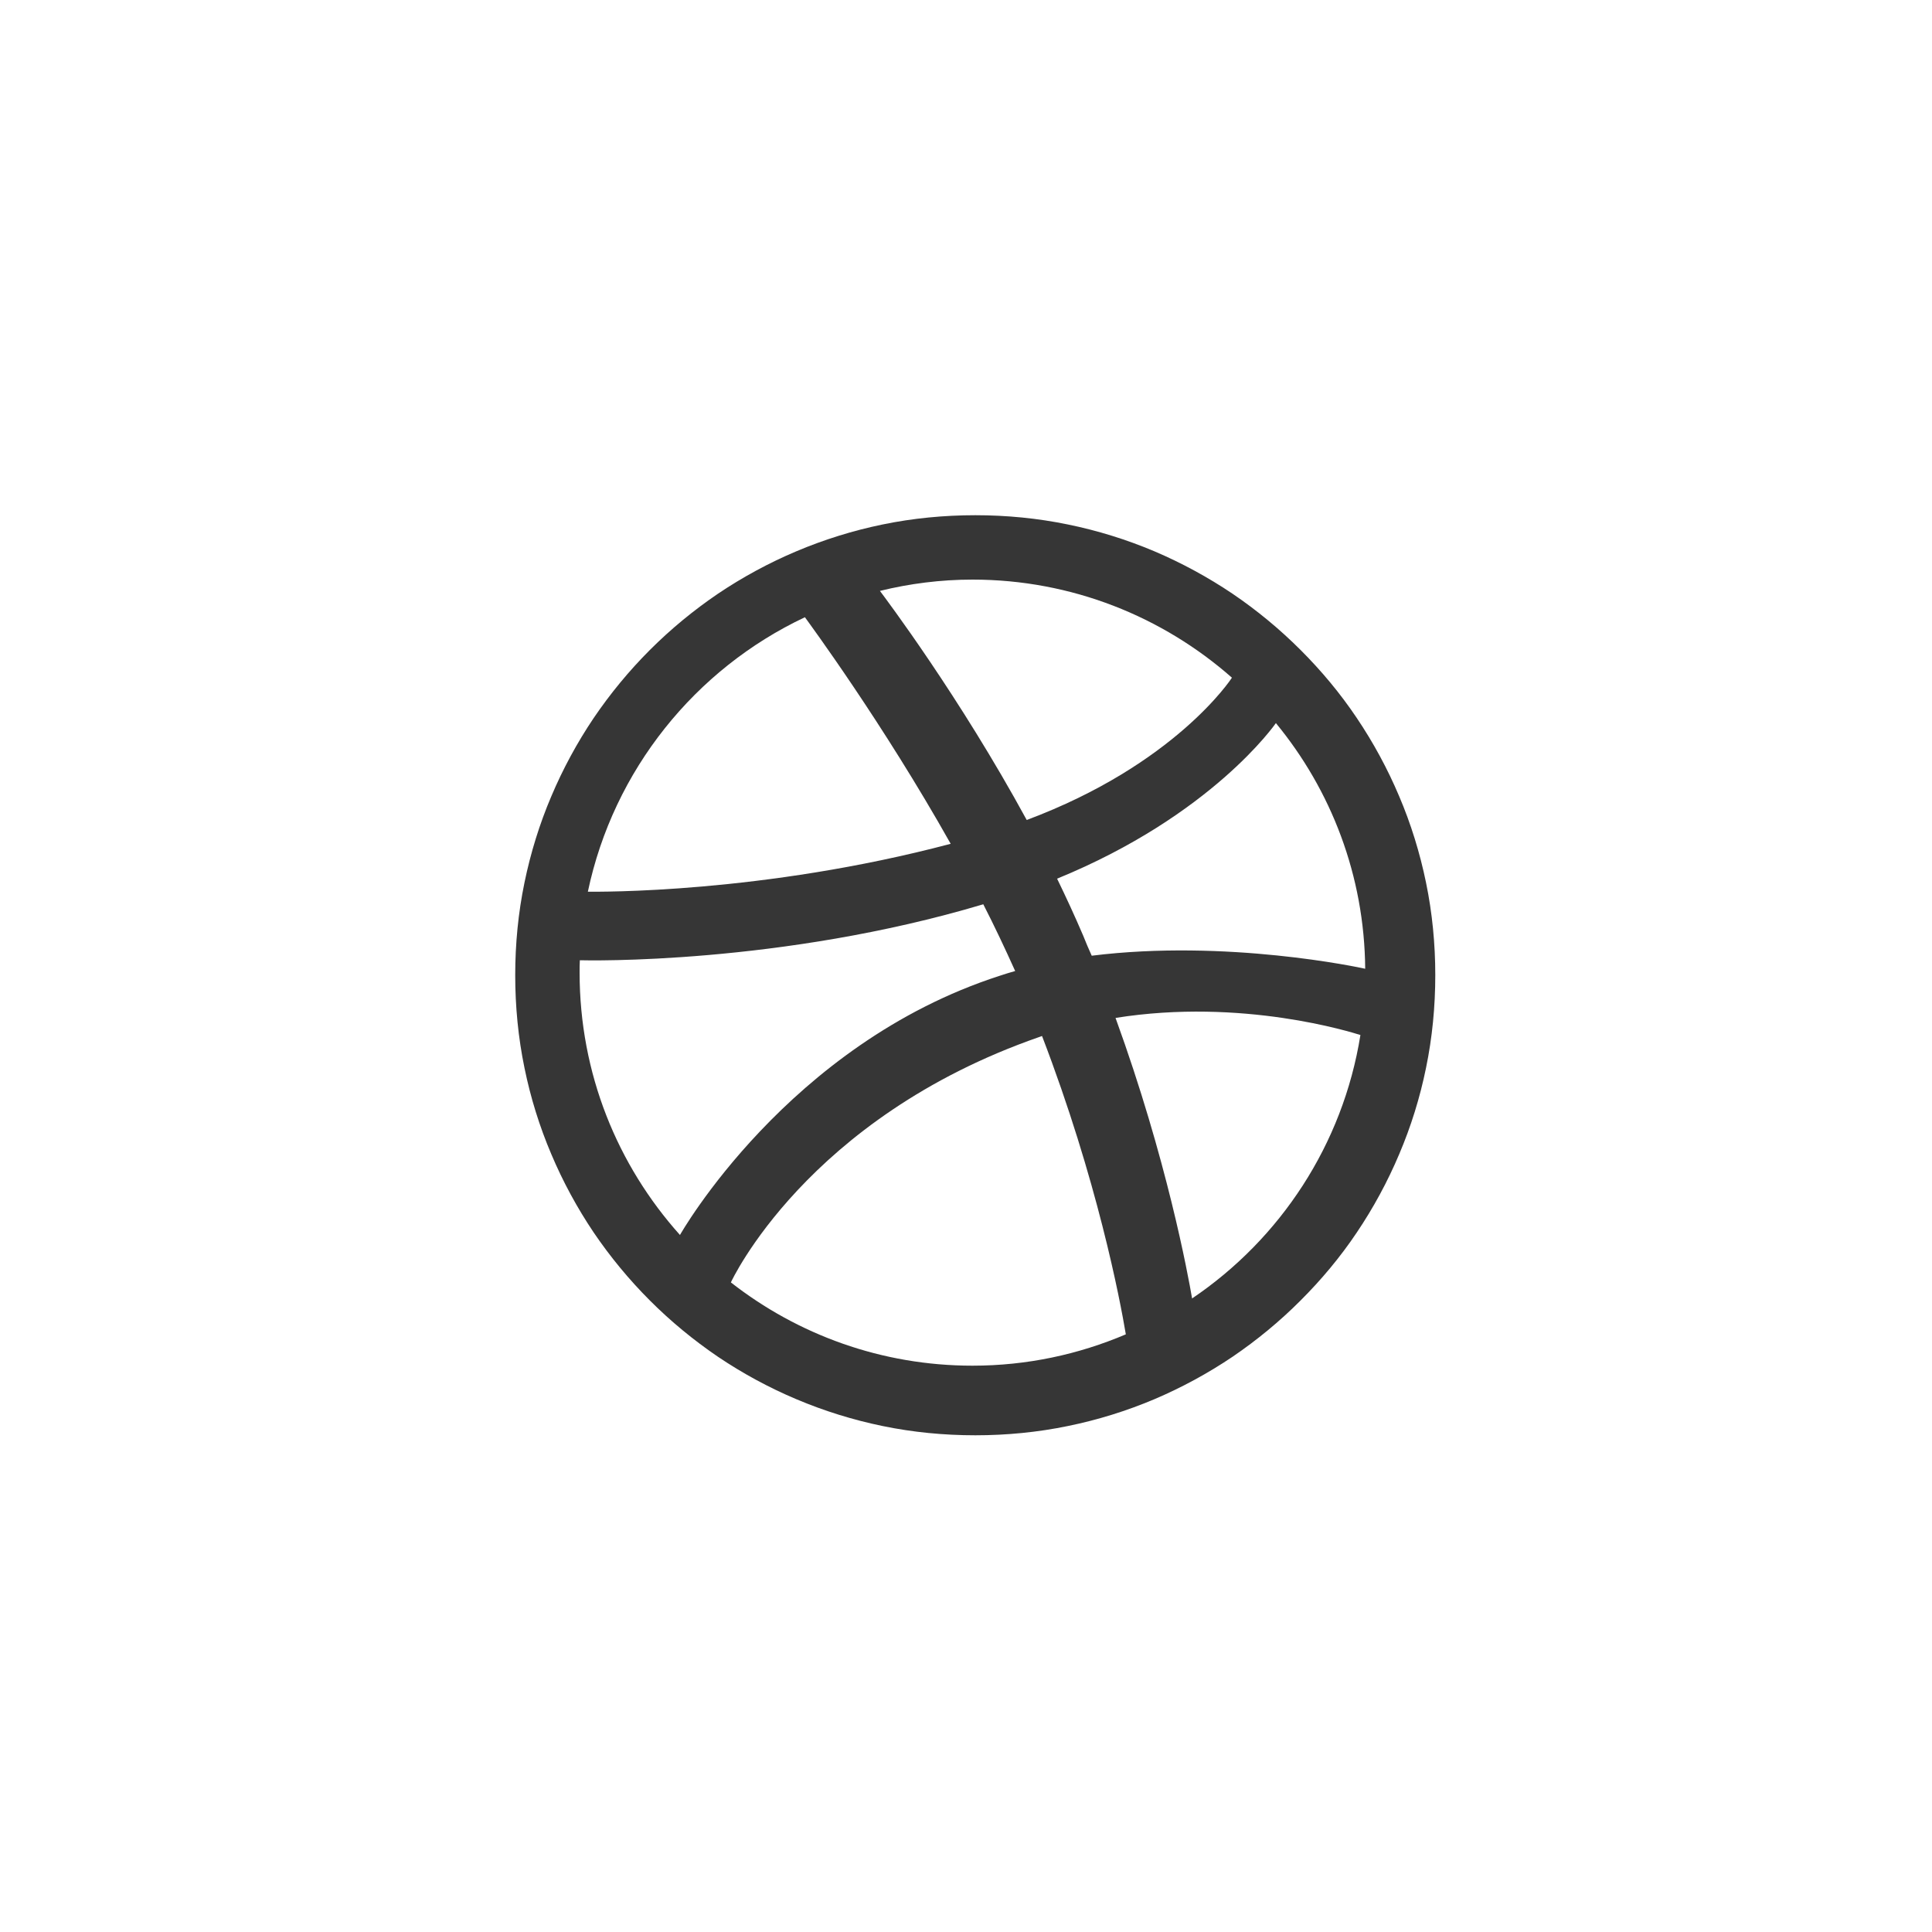 <?xml version="1.0" encoding="UTF-8" standalone="no"?>
<svg width="40px" height="40px" viewBox="0 0 40 40" version="1.1" xmlns="http://www.w3.org/2000/svg" xmlns:xlink="http://www.w3.org/1999/xlink">
    <!-- Generator: Sketch 42 (36781) - http://www.bohemiancoding.com/sketch -->
    <title>Dribbble</title>
    <desc>Created with Sketch.</desc>
    <defs></defs>
    <g id="Landing-Page" stroke="none" stroke-width="1" fill="none" fill-rule="evenodd">
        <g id="Dribbble">
            <g>
                <path d="M29.524,22.111 C29.399,22.724 29.212,23.326 28.968,23.898 C28.729,24.464 28.433,25.01 28.09,25.519 C27.752,26.023 27.358,26.495 26.926,26.926 C26.495,27.358 26.023,27.747 25.519,28.09 C25.01,28.433 24.464,28.729 23.903,28.968 C23.326,29.212 22.724,29.399 22.111,29.524 C21.482,29.654 20.838,29.716 20.194,29.716 C19.545,29.716 18.9,29.654 18.272,29.524 C17.664,29.399 17.061,29.212 16.485,28.968 C15.919,28.729 15.373,28.433 14.864,28.09 C14.36,27.747 13.887,27.358 13.456,26.926 C13.025,26.495 12.635,26.023 12.293,25.519 C11.95,25.01 11.654,24.464 11.415,23.898 C11.171,23.326 10.984,22.724 10.859,22.111 C10.729,21.482 10.667,20.838 10.667,20.189 C10.667,19.545 10.729,18.9 10.859,18.272 C10.984,17.664 11.171,17.056 11.415,16.485 C11.654,15.919 11.95,15.373 12.293,14.864 C12.635,14.36 13.025,13.887 13.456,13.456 C13.887,13.025 14.36,12.635 14.864,12.293 C15.373,11.95 15.919,11.654 16.485,11.415 C17.061,11.171 17.664,10.984 18.272,10.859 C18.9,10.729 19.545,10.667 20.194,10.667 C20.838,10.667 21.482,10.729 22.111,10.859 C22.724,10.984 23.326,11.171 23.903,11.415 C24.464,11.654 25.01,11.95 25.519,12.293 C26.023,12.635 26.495,13.025 26.926,13.456 C27.358,13.887 27.752,14.36 28.09,14.864 C28.433,15.373 28.729,15.919 28.968,16.485 C29.212,17.056 29.399,17.664 29.524,18.272 C29.654,18.9 29.716,19.545 29.716,20.189 C29.716,20.838 29.654,21.482 29.524,22.111 Z M12.171,18.462 C12.384,18.462 15.777,18.504 19.683,17.47 C18.275,14.966 16.769,12.925 16.665,12.779 C14.395,13.849 12.701,15.943 12.171,18.462 Z M14.078,25.569 C14.078,25.569 16.306,21.621 20.696,20.203 C20.805,20.166 20.909,20.135 21.018,20.104 C20.81,19.642 20.592,19.179 20.358,18.722 C16.166,19.974 12.151,19.886 12.005,19.881 C12,19.964 12,20.052 12,20.135 C12,22.229 12.784,24.125 14.078,25.569 Z M21.574,21.449 C21.553,21.46 21.538,21.46 21.517,21.47 C16.691,23.148 15.132,26.551 15.132,26.551 C16.514,27.631 18.249,28.275 20.135,28.275 C21.262,28.275 22.332,28.042 23.309,27.626 C23.19,26.914 22.717,24.426 21.574,21.449 Z M21.257,16.977 C24.327,15.829 25.486,14.062 25.506,14.031 C24.073,12.769 22.192,12 20.135,12 C19.475,12 18.831,12.083 18.218,12.234 C18.338,12.395 19.865,14.421 21.257,16.977 Z M28.166,21.429 C28,21.377 25.725,20.655 23.096,21.075 C24.161,24.005 24.597,26.395 24.681,26.883 C26.504,25.652 27.803,23.699 28.166,21.429 Z M26.416,14.971 C26.4,14.992 25.096,16.878 21.886,18.192 C22.073,18.577 22.255,18.971 22.426,19.371 C22.483,19.512 22.54,19.652 22.603,19.787 C25.397,19.439 28.151,20.031 28.265,20.057 C28.249,18.125 27.558,16.358 26.416,14.971 Z" id="Combined-Shape" fill="#363636"></path>
                <rect id="Base" x="0" y="0" width="40" height="40"></rect>
            </g>
        </g>
    </g>
</svg>